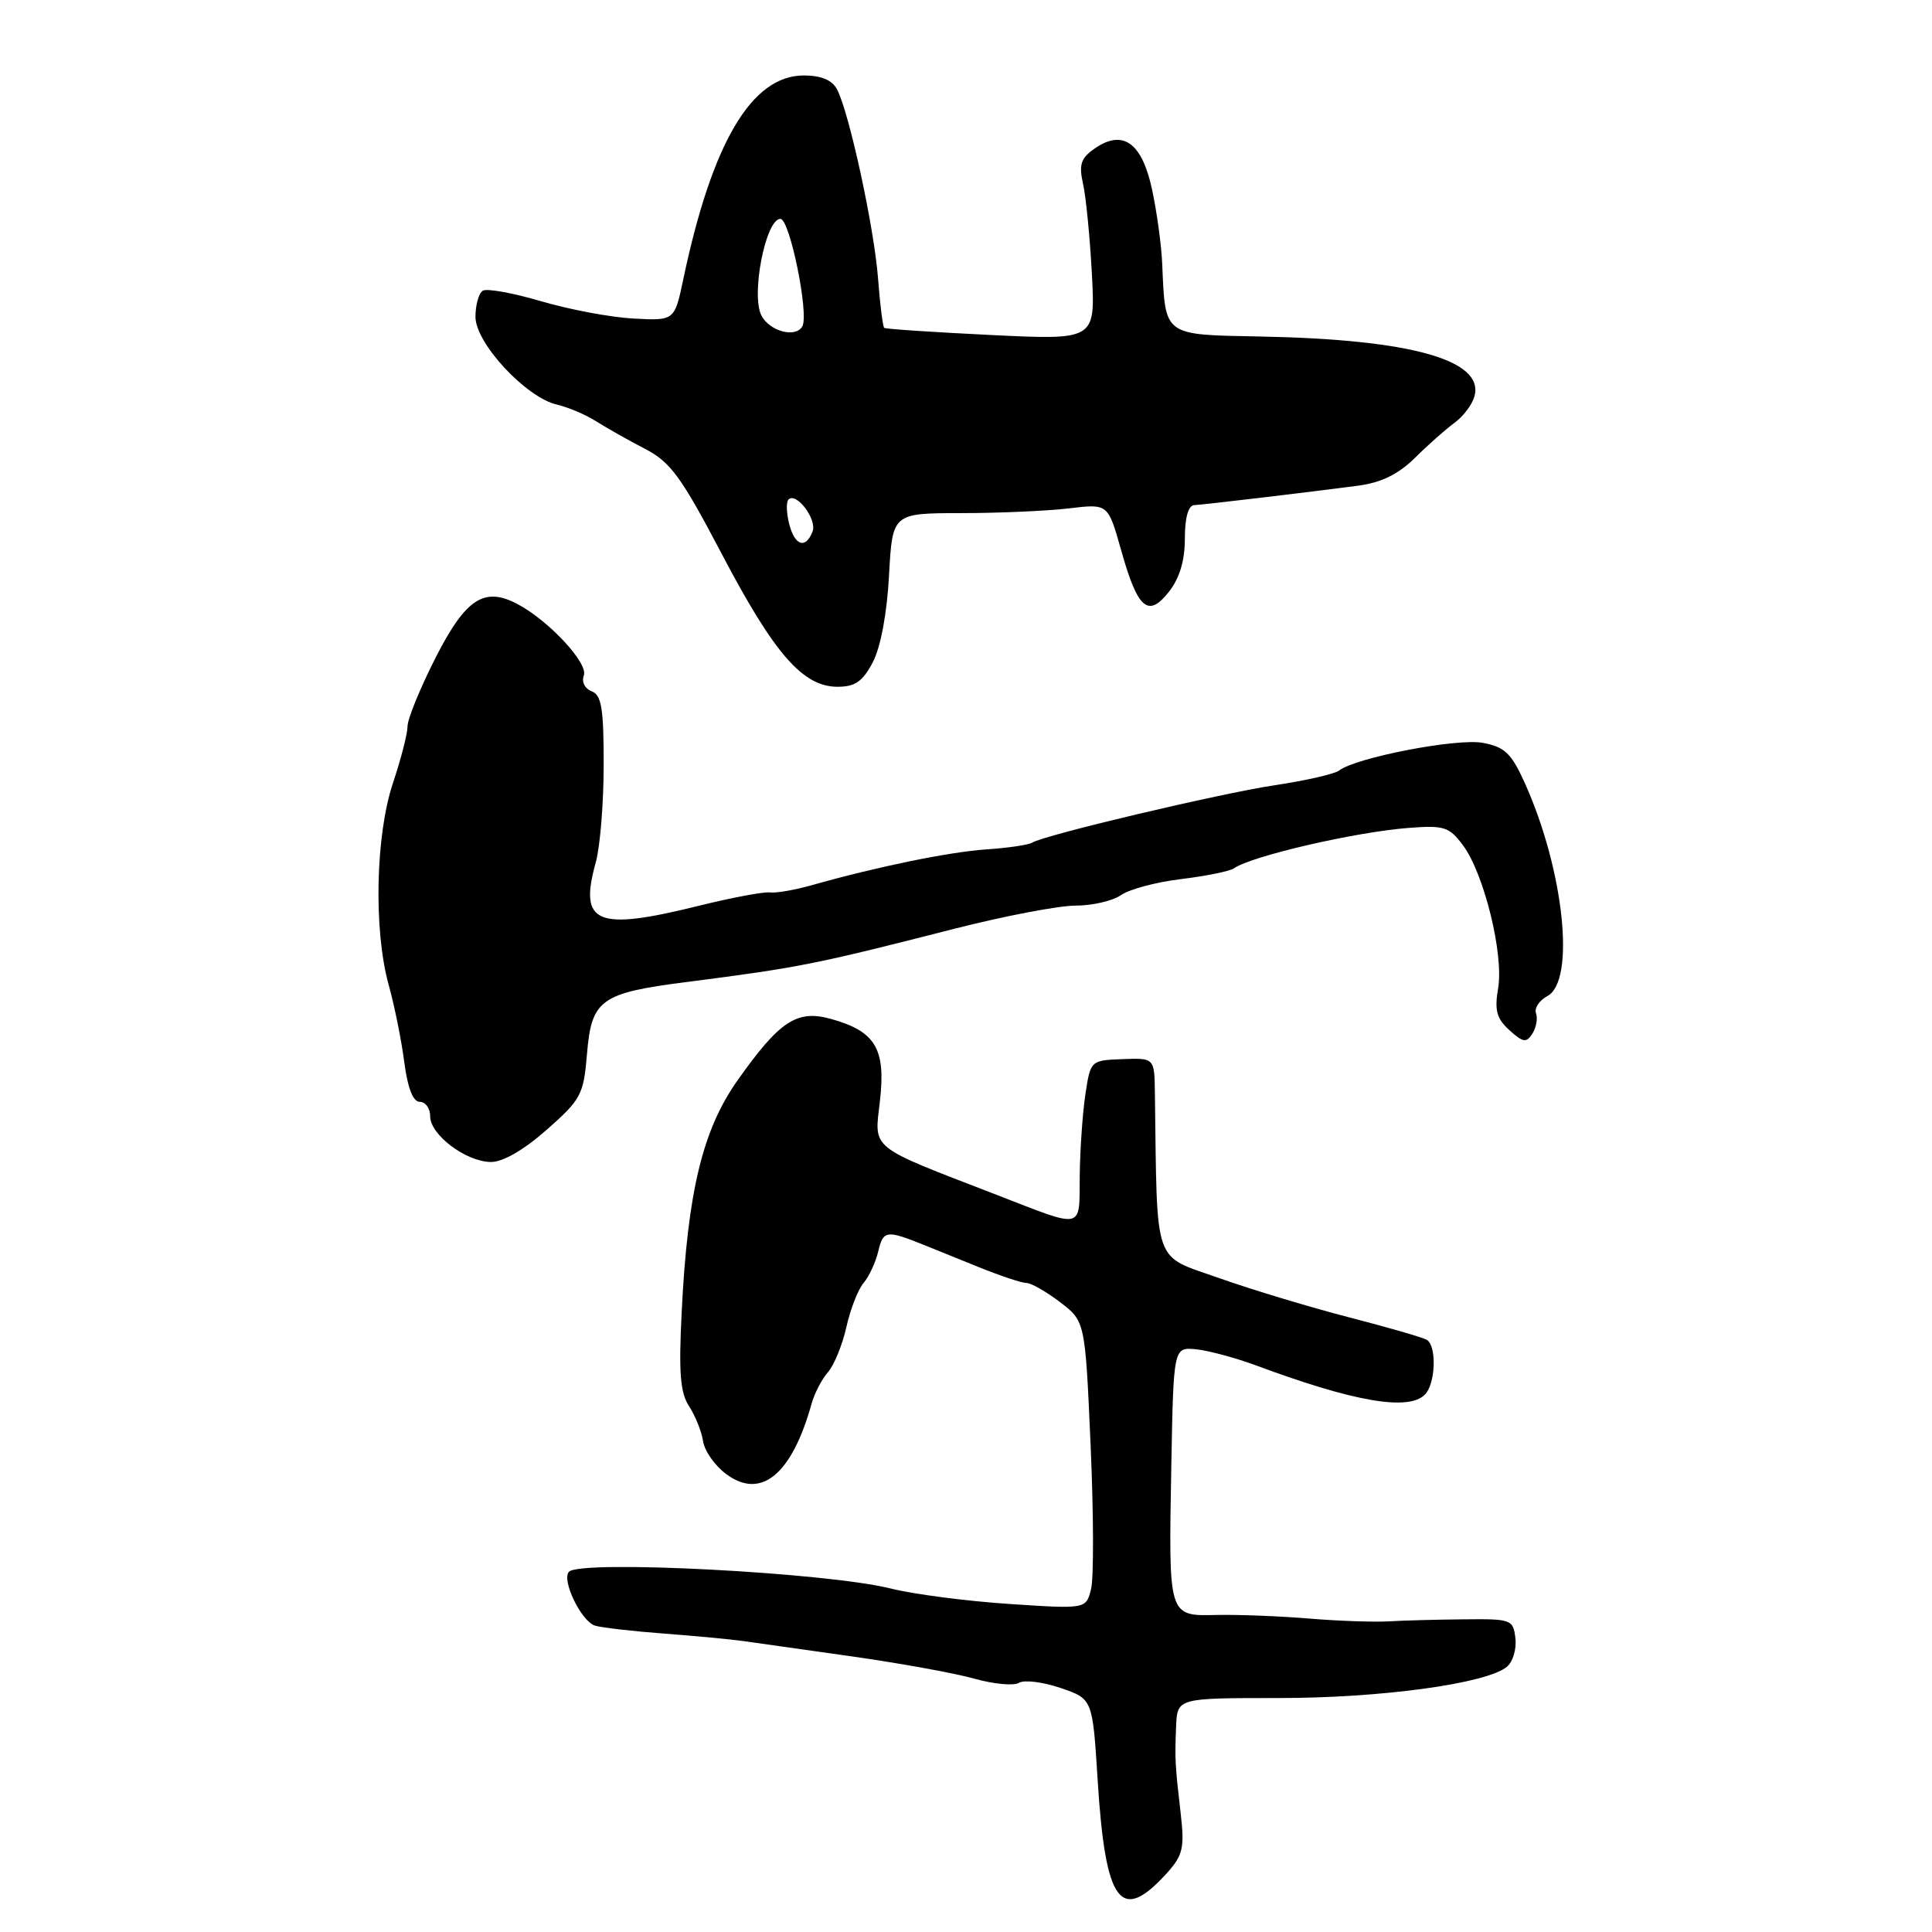 <?xml version="1.0" encoding="UTF-8" standalone="no"?>
<!DOCTYPE svg PUBLIC "-//W3C//DTD SVG 1.1//EN" "http://www.w3.org/Graphics/SVG/1.1/DTD/svg11.dtd" >
<svg xmlns="http://www.w3.org/2000/svg" xmlns:xlink="http://www.w3.org/1999/xlink" version="1.1" viewBox="0 0 256 256">
 <g >
 <path fill="currentColor"
d=" M 154.67 248.14 C 156.72 245.86 156.96 244.82 156.47 240.50 C 155.70 233.83 155.66 233.11 155.84 228.75 C 156.00 225.00 156.00 225.00 169.41 225.00 C 183.01 225.00 196.98 223.09 199.67 220.86 C 200.46 220.21 200.97 218.51 200.80 217.09 C 200.51 214.59 200.27 214.50 194.00 214.57 C 190.43 214.60 185.93 214.72 184.00 214.84 C 182.07 214.95 177.35 214.79 173.50 214.47 C 169.65 214.15 164.15 213.93 161.28 213.99 C 154.74 214.12 154.84 214.43 155.21 194.00 C 155.50 178.50 155.50 178.50 158.50 178.79 C 160.15 178.96 163.75 179.93 166.50 180.95 C 179.39 185.74 186.61 186.99 188.80 184.80 C 190.22 183.38 190.40 178.37 189.07 177.54 C 188.56 177.23 183.95 175.89 178.82 174.57 C 173.70 173.25 165.90 170.90 161.50 169.34 C 152.70 166.22 153.35 168.10 153.03 144.84 C 152.97 140.18 152.97 140.18 148.74 140.34 C 144.51 140.50 144.50 140.52 143.82 145.00 C 143.45 147.47 143.11 152.34 143.07 155.82 C 142.99 163.05 143.80 162.87 132.00 158.30 C 114.95 151.71 115.85 152.43 116.60 145.84 C 117.38 138.95 116.00 136.65 110.10 135.01 C 105.60 133.76 103.31 135.26 97.73 143.15 C 93.10 149.70 91.12 157.89 90.33 173.79 C 89.92 181.90 90.13 184.55 91.32 186.36 C 92.14 187.62 92.97 189.69 93.16 190.97 C 93.35 192.25 94.72 194.21 96.22 195.32 C 100.84 198.76 104.92 195.39 107.54 186.00 C 107.92 184.62 108.90 182.74 109.71 181.82 C 110.52 180.90 111.62 178.21 112.15 175.84 C 112.68 173.47 113.70 170.85 114.42 170.01 C 115.14 169.18 116.02 167.28 116.38 165.79 C 117.03 163.01 117.46 162.96 122.50 164.99 C 123.60 165.43 126.83 166.74 129.69 167.90 C 132.54 169.05 135.38 170.00 136.00 170.00 C 136.62 170.00 138.63 171.14 140.46 172.54 C 143.79 175.08 143.79 175.08 144.51 191.49 C 144.91 200.52 144.94 209.10 144.57 210.56 C 143.91 213.21 143.91 213.21 133.70 212.53 C 128.09 212.16 121.03 211.24 118.00 210.48 C 109.48 208.36 77.00 206.67 75.40 208.26 C 74.35 209.32 77.03 214.88 78.86 215.41 C 79.76 215.68 83.88 216.15 88.00 216.46 C 92.12 216.77 96.85 217.22 98.50 217.45 C 100.15 217.69 106.67 218.61 113.00 219.50 C 119.33 220.40 126.59 221.72 129.14 222.44 C 131.70 223.16 134.35 223.40 135.03 222.98 C 135.71 222.56 138.18 222.87 140.52 223.66 C 144.77 225.11 144.77 225.11 145.44 235.80 C 146.47 252.29 148.49 254.99 154.67 248.14 Z  M 72.43 149.71 C 77.00 145.68 77.33 145.07 77.78 139.65 C 78.38 132.44 79.57 131.58 91.00 130.12 C 105.92 128.20 107.91 127.81 126.48 123.06 C 133.07 121.38 140.28 120.00 142.51 120.00 C 144.73 120.00 147.45 119.37 148.55 118.60 C 149.65 117.83 153.24 116.87 156.53 116.48 C 159.81 116.08 162.95 115.44 163.50 115.06 C 165.85 113.42 179.59 110.24 186.68 109.70 C 191.37 109.34 192.04 109.56 193.87 112.03 C 196.66 115.81 199.27 126.45 198.51 130.94 C 198.01 133.88 198.31 134.97 200.01 136.51 C 201.81 138.14 202.26 138.21 203.05 136.96 C 203.56 136.16 203.78 134.94 203.53 134.27 C 203.28 133.59 203.96 132.56 205.04 131.98 C 208.79 129.97 207.24 115.31 202.06 103.79 C 200.27 99.81 199.40 98.98 196.48 98.43 C 193.07 97.79 179.65 100.38 177.44 102.10 C 176.86 102.55 173.04 103.43 168.94 104.04 C 161.56 105.16 138.39 110.64 136.73 111.67 C 136.25 111.96 133.53 112.36 130.68 112.55 C 125.76 112.89 116.23 114.84 107.50 117.31 C 105.30 117.93 102.83 118.36 102.00 118.25 C 101.17 118.15 96.93 118.95 92.56 120.03 C 79.01 123.39 76.68 122.41 78.94 114.28 C 79.52 112.20 79.99 106.39 79.99 101.36 C 80.00 93.89 79.71 92.10 78.40 91.60 C 77.49 91.25 77.04 90.34 77.36 89.50 C 77.97 87.90 72.78 82.29 68.62 80.07 C 64.17 77.68 61.70 79.30 57.68 87.22 C 55.65 91.23 53.99 95.29 54.00 96.25 C 54.00 97.21 53.13 100.58 52.07 103.75 C 49.76 110.67 49.49 123.21 51.50 130.50 C 52.27 133.25 53.20 137.86 53.57 140.75 C 54.02 144.20 54.73 146.00 55.63 146.00 C 56.38 146.00 57.00 146.86 57.00 147.92 C 57.00 150.36 61.73 153.93 65.03 153.97 C 66.61 153.99 69.38 152.40 72.43 149.71 Z  M 115.65 87.75 C 116.69 85.77 117.53 81.28 117.80 76.25 C 118.25 68.00 118.25 68.00 127.38 67.99 C 132.39 67.99 138.82 67.70 141.66 67.36 C 146.82 66.74 146.82 66.74 148.54 72.85 C 150.75 80.72 152.13 81.93 154.90 78.40 C 156.30 76.61 157.00 74.29 157.00 71.37 C 157.00 68.58 157.45 66.97 158.25 66.93 C 159.68 66.85 173.33 65.23 179.93 64.36 C 183.05 63.94 185.28 62.85 187.52 60.64 C 189.26 58.91 191.62 56.83 192.76 56.00 C 193.90 55.17 195.08 53.60 195.38 52.50 C 196.67 47.69 186.93 44.97 167.03 44.59 C 154.06 44.34 154.42 44.61 154.00 35.00 C 153.90 32.52 153.29 28.07 152.65 25.10 C 151.32 18.88 148.77 17.07 145.02 19.70 C 143.21 20.97 142.94 21.82 143.51 24.37 C 143.90 26.09 144.42 31.45 144.68 36.28 C 145.14 45.06 145.14 45.06 131.32 44.39 C 123.72 44.02 117.35 43.60 117.16 43.44 C 116.98 43.29 116.60 40.31 116.34 36.83 C 115.81 30.04 112.50 14.80 110.90 11.82 C 110.25 10.60 108.79 10.00 106.51 10.00 C 99.60 10.00 94.35 18.88 90.54 37.00 C 89.38 42.50 89.38 42.50 83.94 42.21 C 80.95 42.05 75.45 41.02 71.72 39.92 C 67.99 38.82 64.50 38.19 63.97 38.52 C 63.44 38.85 63.00 40.41 63.00 41.98 C 63.00 45.46 69.67 52.65 73.78 53.61 C 75.27 53.95 77.62 54.95 79.00 55.83 C 80.38 56.70 83.27 58.34 85.44 59.46 C 88.85 61.22 90.25 63.14 95.69 73.50 C 102.62 86.68 106.39 91.00 110.99 91.00 C 113.31 91.00 114.31 90.30 115.65 87.75 Z  M 104.56 69.38 C 104.20 67.94 104.16 66.51 104.48 66.19 C 105.52 65.15 108.28 68.82 107.67 70.42 C 106.75 72.81 105.30 72.32 104.56 69.38 Z  M 100.91 41.84 C 99.47 39.15 101.45 29.00 103.41 29.00 C 104.65 29.00 107.23 41.65 106.31 43.25 C 105.42 44.81 102.03 43.92 100.91 41.84 Z "/>
</g>
</svg>